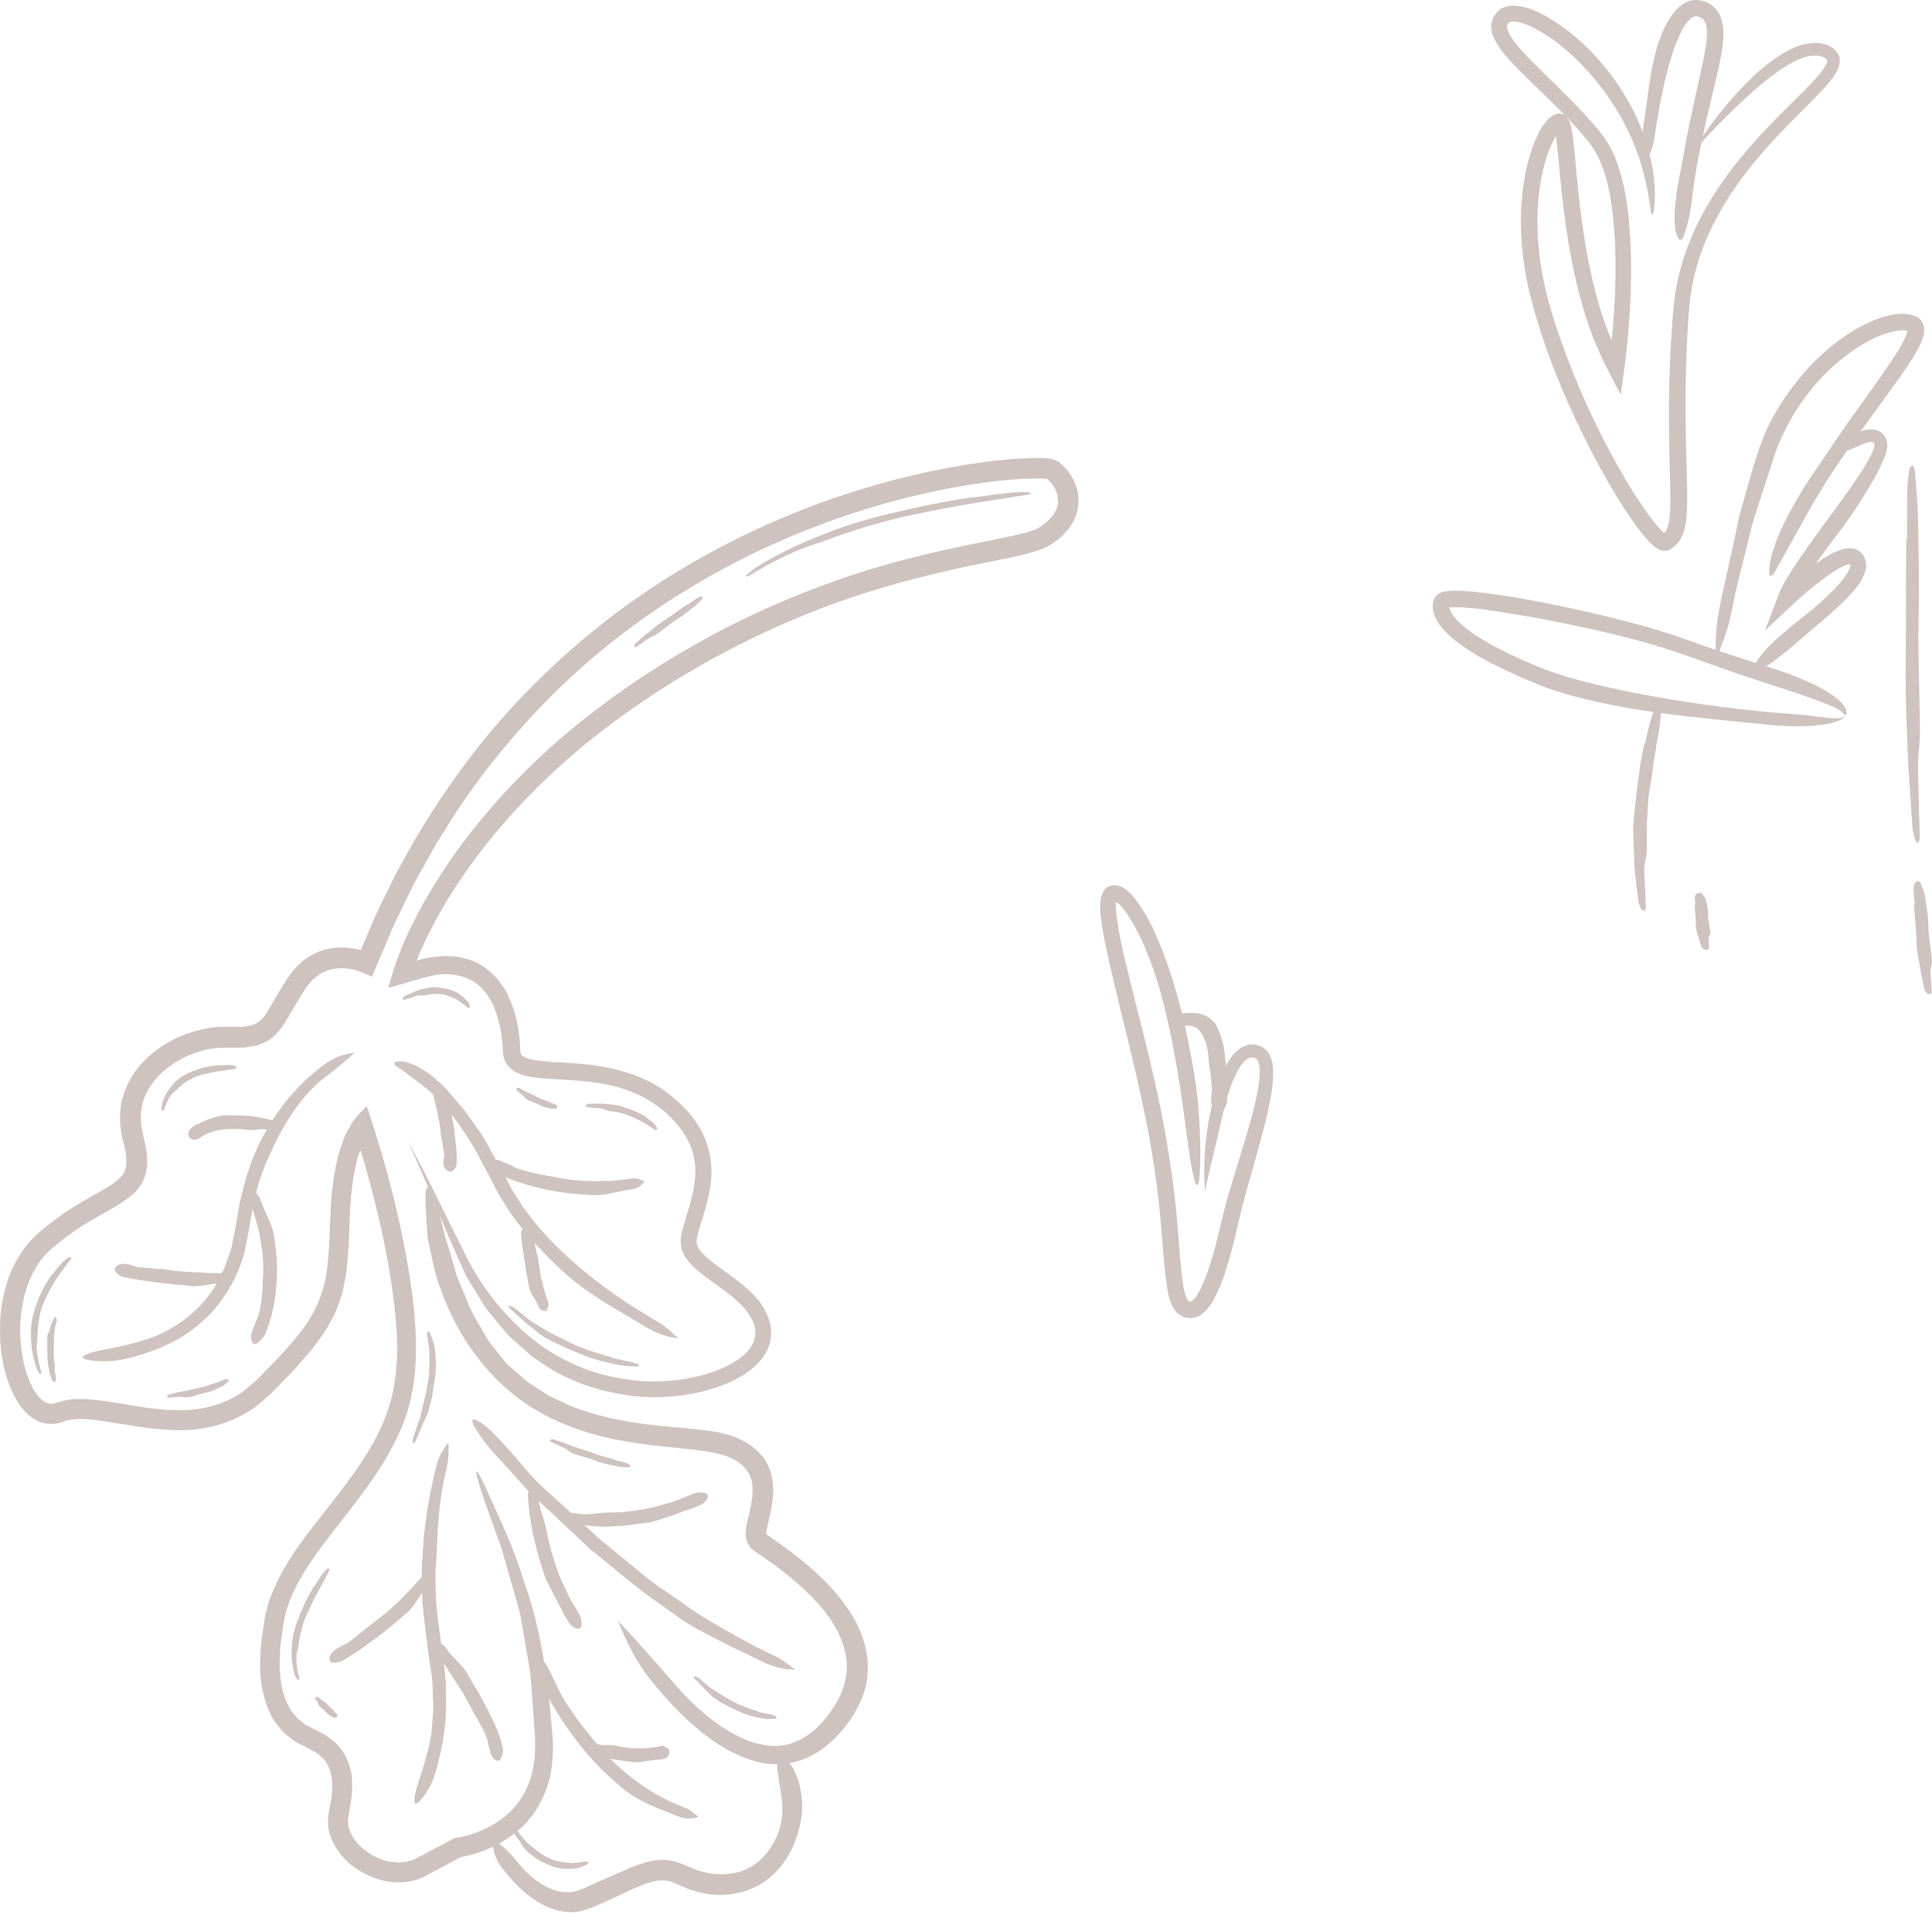 <svg width="163" height="162" viewBox="0 0 163 162" fill="none" xmlns="http://www.w3.org/2000/svg">
<g opacity="0.25">
<path d="M155.621 60.341C155.641 60.575 155.434 60.667 155.322 60.733C155.189 60.8 155.054 60.854 154.921 60.897C154.655 60.983 154.389 61.043 154.124 61.093C153.599 61.188 153.081 61.242 152.565 61.269C151.533 61.323 150.504 61.282 149.403 61.179C143.856 60.614 138.132 60.181 132.671 58.724C131.711 58.455 130.757 58.154 129.811 57.778C128.882 57.397 127.984 57.001 127.078 56.58C125.405 55.775 123.734 54.931 122.261 53.611C121.896 53.276 121.547 52.895 121.263 52.419C121.123 52.183 120.997 51.915 120.93 51.606C120.846 51.214 120.864 50.766 121.051 50.447C121.241 50.107 121.617 49.94 122.051 49.893C122.382 49.843 122.59 49.847 122.846 49.847C123.335 49.847 123.804 49.883 124.27 49.924C127.972 50.32 131.545 51.088 135.123 51.915C137.831 52.568 140.211 53.205 142.56 54.071C144.835 54.913 147.175 55.629 149.856 56.499C150.955 56.861 152.092 57.298 153.11 57.796C154.121 58.307 155.051 58.834 155.594 59.602C155.838 59.895 155.788 60.276 155.739 60.311C155.677 60.379 155.547 60.273 155.405 60.084C155.105 59.83 154.757 59.681 154.326 59.499C152.455 58.731 150.407 58.111 148.214 57.383C146.15 56.719 144.371 56.061 142.308 55.329C138.574 54.001 134.644 53.125 130.731 52.352C129.349 52.088 127.961 51.856 126.579 51.634C125.732 51.503 124.883 51.384 124.044 51.307C123.626 51.273 123.205 51.237 122.81 51.24C122.63 51.233 122.373 51.251 122.297 51.26C122.31 51.255 122.286 51.258 122.284 51.264C122.281 51.273 122.276 51.276 122.281 51.293C122.29 51.359 122.351 51.532 122.425 51.661C122.569 51.946 122.829 52.233 123.099 52.505C123.664 53.046 124.346 53.526 125.06 53.962C126.27 54.696 127.574 55.316 128.898 55.893C130.236 56.481 131.542 56.947 132.948 57.323C134.752 57.845 138.644 58.694 142.428 59.253C146.205 59.841 149.851 60.165 151.083 60.239C151.946 60.298 152.68 60.392 153.405 60.483C153.768 60.53 154.13 60.575 154.504 60.604C154.691 60.616 154.883 60.627 155.078 60.616C155.252 60.579 155.525 60.649 155.621 60.341Z" fill="#3F0F01"/>
<path d="M144.801 55.629C144.646 53.773 144.869 52.214 145.244 50.428C145.74 48.172 146.274 45.89 146.731 43.586C147.396 41.325 147.941 39.039 148.794 36.838C149.45 35.282 150.324 33.829 151.351 32.5C152.556 30.906 154.001 29.491 155.664 28.361C156.488 27.786 157.384 27.302 158.35 26.931C158.83 26.744 159.339 26.6 159.882 26.523C160.161 26.498 160.425 26.448 160.735 26.492C161.051 26.5 161.28 26.555 161.751 26.753C162.166 27.005 162.393 27.476 162.339 27.978C162.317 28.268 162.27 28.388 162.215 28.554C162.166 28.717 162.101 28.856 162.038 28.994C161.783 29.545 161.488 30.032 161.182 30.505C160.574 31.449 159.925 32.338 159.283 33.228C156.589 36.949 154.456 39.728 152.253 43.739C151.377 45.318 150.425 47.036 149.76 48.233C149.503 48.683 149.254 48.733 149.269 48.289C149.283 47.953 149.285 47.588 149.387 47.194C149.798 45.455 150.634 43.832 151.596 42.149C152.504 40.568 153.445 39.298 154.449 37.789C156.289 35.002 158.387 32.343 160.132 29.604C160.391 29.181 160.637 28.75 160.803 28.347C160.853 28.241 160.877 28.153 160.905 28.063C160.947 27.953 160.94 27.901 160.94 27.935C160.938 27.937 160.936 27.937 160.936 27.937C160.938 27.939 160.947 27.946 160.94 27.946C160.902 27.937 160.877 27.915 160.833 27.904C160.373 27.804 159.702 27.956 159.102 28.144C158.483 28.352 157.866 28.635 157.281 28.983C156.1 29.665 155.01 30.538 154.028 31.516C152.373 33.167 151.049 35.153 150.141 37.311C149.798 37.983 149.49 39.183 149.033 40.512C148.816 41.183 148.58 41.901 148.341 42.64C148.093 43.376 147.844 44.133 147.675 44.908C147.292 46.446 146.918 47.949 146.609 49.192C146.308 50.44 146.137 51.442 146.019 51.944C145.713 53.352 145.28 54.309 144.801 55.629Z" fill="#3F0F01"/>
<path d="M154.522 38.572C154.853 38.011 155.241 37.554 155.698 37.165C156.168 36.789 156.669 36.444 157.416 36.282C157.65 36.233 157.923 36.206 158.225 36.27C158.529 36.329 158.871 36.557 159.015 36.827C159.198 37.093 159.259 37.46 159.225 37.733C159.191 37.992 159.126 38.215 159.056 38.428C158.756 39.246 158.365 39.947 157.968 40.653C157.166 42.048 156.299 43.377 155.369 44.629C154.714 45.511 154.038 46.37 153.412 47.261C152.644 48.385 151.784 49.572 151.347 50.688L150.279 50.021C151.29 49.07 152.315 48.185 153.47 47.379C154.054 46.987 154.641 46.597 155.436 46.352C155.635 46.293 155.871 46.255 156.135 46.26C156.41 46.275 156.752 46.379 157.004 46.622C157.466 47.091 157.508 47.746 157.374 48.19C157.051 49.205 156.488 49.737 155.995 50.302C155.484 50.841 154.966 51.316 154.446 51.78C153.4 52.676 152.353 53.575 151.155 54.6C150.189 55.437 149.065 56.214 148.36 56.67C148.069 56.858 147.842 56.784 147.934 56.48C148.002 56.248 148.083 56.003 148.234 55.766C148.907 54.733 149.847 53.944 150.835 53.099C151.765 52.307 152.637 51.706 153.529 50.897C154.337 50.147 155.164 49.374 155.738 48.55C156.027 48.156 156.168 47.678 156.085 47.613C156.07 47.604 156.065 47.586 156.063 47.581C156.04 47.615 156.162 47.489 156.123 47.528C156.121 47.532 156.126 47.527 156.124 47.53C156.106 47.559 156.096 47.588 156.088 47.615C156.103 47.609 156.069 47.622 156.063 47.615C155.981 47.611 155.766 47.661 155.561 47.755C154.964 48.019 154.333 48.476 153.729 48.924C152.873 49.563 152.031 50.28 151.25 51.012L148.918 53.196L150.031 50.25C150.385 49.314 150.855 48.626 151.319 47.895C152.241 46.496 153.214 45.169 154.182 43.841C154.802 42.976 156.178 41.192 157.29 39.415C157.56 38.973 157.811 38.523 157.986 38.109C158.072 37.906 158.135 37.699 158.146 37.572C158.168 37.46 158.128 37.438 158.09 37.365C158.065 37.296 157.797 37.273 157.538 37.347C157.283 37.419 157.063 37.516 156.919 37.581C156.11 37.98 155.414 38.185 154.522 38.572Z" fill="#3F0F01"/>
<path d="M138.767 13.957C138.431 12.867 138.434 11.939 138.609 10.885C139.083 8.228 139.154 5.412 140.234 2.766C140.431 2.302 140.664 1.847 140.968 1.401C141.276 0.964 141.632 0.495 142.263 0.185C142.857 -0.129 143.657 -0.004 144.127 0.268C144.684 0.54 145.11 1.128 145.252 1.667C145.535 2.759 145.36 3.685 145.225 4.588C144.9 6.381 144.425 8.076 144.04 9.791C143.447 12.392 143.031 14.374 142.722 17.029C142.6 18.117 142.301 19.282 142.029 19.986C141.913 20.277 141.688 20.333 141.574 20.076C141.49 19.881 141.396 19.674 141.357 19.435C141.198 18.396 141.317 17.349 141.463 16.228C141.601 15.176 141.839 14.281 142.011 13.237C142.332 11.304 142.761 9.389 143.177 7.495L143.61 5.507C143.788 4.707 143.956 3.901 144.004 3.147C144.06 2.38 143.941 1.723 143.562 1.531C143.103 1.284 142.934 1.309 142.515 1.68C142.139 2.054 141.83 2.662 141.569 3.264C141.209 4.05 140.652 5.862 140.279 7.658C139.895 9.45 139.643 11.198 139.549 11.79C139.42 12.617 139.105 13.18 138.767 13.957Z" fill="#3F0F01"/>
<path d="M142.546 13.181C143.965 10.911 145.485 8.917 147.244 7.109C148.131 6.213 149.078 5.357 150.202 4.643C150.767 4.291 151.375 3.969 152.078 3.769C152.769 3.586 153.623 3.499 154.4 3.92C154.632 4.032 154.927 4.267 155.093 4.587C155.276 4.897 155.231 5.318 155.149 5.582C154.965 6.132 154.681 6.498 154.402 6.852C153.836 7.553 153.228 8.152 152.625 8.762C151.418 9.972 150.217 11.167 149.093 12.429C146.848 14.947 144.877 17.747 143.69 20.868C143.098 22.424 142.702 24.048 142.539 25.692C142.388 27.352 142.321 29.084 142.258 30.771C142.147 34.175 142.24 37.544 142.336 40.947C142.354 41.782 142.357 42.629 142.3 43.506C142.262 43.951 142.192 44.409 142.055 44.891C141.938 45.139 141.881 45.389 141.697 45.63C141.623 45.74 141.494 45.88 141.364 46.024C141.217 46.15 141.051 46.262 140.897 46.38C140.6 46.537 140.215 46.494 139.908 46.337C139.76 46.231 139.593 46.141 139.463 46.023C139.345 45.913 139.276 45.855 139.197 45.773C138.888 45.46 138.634 45.143 138.381 44.821C137.884 44.179 137.435 43.521 137.003 42.855C136.141 41.521 135.357 40.152 134.613 38.762C132.233 34.23 130.224 29.519 128.99 24.488C128.427 21.963 128.179 19.348 128.399 16.744C128.515 15.445 128.74 14.147 129.143 12.882C129.346 12.251 129.589 11.625 129.924 11.019L130.057 10.791C130.113 10.695 130.213 10.562 130.289 10.451C130.452 10.226 130.64 10.007 130.836 9.868C131.03 9.704 131.235 9.632 131.447 9.591C131.654 9.559 131.915 9.645 132.068 9.757C132.167 9.868 132.256 9.994 132.345 10.12C132.42 10.267 132.476 10.454 132.533 10.629L132.649 11.215L132.702 11.595L132.85 12.942L133.104 15.6C133.28 17.364 133.496 19.118 133.794 20.852C134.093 22.586 134.476 24.301 134.978 25.974C135.111 26.39 135.237 26.809 135.386 27.217L135.609 27.83L135.791 28.303C135.85 28.442 135.916 28.591 135.981 28.692L136.01 28.413C136.053 27.882 136.096 27.359 136.136 26.843C136.199 26.034 136.235 25.231 136.265 24.44C136.33 22.854 136.301 21.307 136.22 19.796C135.985 16.818 135.622 13.769 133.791 11.683C131.938 9.418 129.674 7.514 127.476 5.206C126.938 4.598 126.373 4.001 125.978 3.055C125.864 2.845 125.837 2.503 125.809 2.206C125.854 1.891 125.913 1.485 126.136 1.253C126.237 1.122 126.33 0.99 126.458 0.873C126.609 0.771 126.782 0.638 126.938 0.602C127.267 0.478 127.566 0.465 127.83 0.478C128.895 0.555 129.672 0.972 130.463 1.386C131.239 1.819 131.96 2.33 132.652 2.895C134.918 4.748 136.796 7.208 137.987 9.724C139.184 12.244 139.652 14.793 139.622 16.67C139.584 18.246 139.327 18.569 139.204 17.325C139.078 16.379 138.879 15.406 138.58 14.293C137.918 11.866 136.755 9.582 135.204 7.514C133.65 5.474 131.701 3.526 129.323 2.305C128.773 2.039 128.186 1.832 127.71 1.812C127.469 1.821 127.354 1.85 127.285 1.944C127.255 2.01 127.152 2.053 127.174 2.123C127.152 2.177 127.125 2.242 127.159 2.341C127.212 2.71 127.523 3.233 127.893 3.679C128.255 4.138 128.672 4.58 129.093 5.019C130.809 6.762 132.668 8.442 134.44 10.476C134.722 10.823 135.015 11.143 135.283 11.517C135.524 11.92 135.83 12.305 136.01 12.729C136.413 13.568 136.681 14.438 136.906 15.312C137.327 17.064 137.478 18.834 137.566 20.596C137.649 22.361 137.62 24.12 137.524 25.875L137.442 27.188L137.325 28.62C137.253 29.433 137.147 30.213 137.055 31.01L136.738 33.314L135.879 31.652C135.602 31.109 135.319 30.6 135.053 29.972C134.39 28.537 134.289 28.132 134.014 27.39C133.537 26.008 133.165 24.6 132.85 23.184C132.087 19.762 131.74 16.256 131.429 12.837L131.296 11.661L131.273 11.503L131.274 11.501L131.273 11.498C131.271 11.492 131.267 11.496 131.264 11.499L131.193 11.622C131.138 11.71 131.089 11.807 131.041 11.902C130.944 12.095 130.85 12.294 130.769 12.501C130.431 13.325 130.192 14.213 130.024 15.114C129.692 16.924 129.638 18.798 129.794 20.654C130.084 24.375 131.341 27.985 132.744 31.519C133.78 34.075 134.963 36.575 136.3 38.985C136.967 40.19 137.674 41.373 138.433 42.506C138.814 43.073 139.208 43.63 139.625 44.145C139.832 44.406 140.05 44.647 140.264 44.857C140.413 44.992 140.341 44.929 140.382 44.962C140.399 44.974 140.42 44.978 140.433 44.962C140.463 44.94 140.442 44.962 140.512 44.862C140.6 44.796 140.623 44.618 140.692 44.505C140.783 44.21 140.843 43.87 140.875 43.505C140.934 42.771 140.934 41.996 140.916 41.213C140.868 38.906 140.713 35.262 140.877 31.044C140.929 29.988 140.963 28.897 141.051 27.782C141.129 26.679 141.19 25.51 141.417 24.33C141.827 21.98 142.717 19.667 143.904 17.586C146.262 13.377 149.715 10.147 152.368 7.499C153.015 6.834 153.647 6.177 154.005 5.566L154.109 5.35L154.156 5.185C154.163 5.118 154.152 5.055 154.107 5.003C154.042 4.911 153.71 4.748 153.456 4.717C152.916 4.622 152.35 4.769 151.884 4.956C151.413 5.147 151.019 5.363 150.711 5.557C148.988 6.649 147.665 7.908 146.372 9.123C145.091 10.363 143.861 11.632 142.546 13.181Z" fill="#3F0F01"/>
<path d="M99.126 86.271C99.214 85.74 99.519 85.528 99.892 85.506C100.358 85.474 100.872 85.427 101.392 85.598C101.924 85.74 102.363 86.107 102.629 86.528C102.777 86.83 102.902 87.145 103.001 87.438C103.397 88.55 103.379 89.625 103.482 90.688C103.507 91.488 103.536 92.105 103.521 92.911C103.521 93.244 103.316 93.589 103.075 93.778C102.976 93.857 102.755 93.853 102.629 93.769C102.536 93.702 102.429 93.636 102.377 93.564C102.152 93.249 102.176 92.958 102.178 92.638C102.174 92.339 102.289 92.082 102.25 91.785C102.176 91.237 102.176 90.681 102.064 90.156C102.034 89.97 102 89.785 101.992 89.596C101.947 89.152 101.924 88.688 101.811 88.28C101.737 87.915 101.591 87.612 101.447 87.321C101.331 87.166 101.124 86.791 100.787 86.668C100.465 86.508 100.032 86.557 99.892 86.573C99.689 86.591 99.473 86.402 99.126 86.271Z" fill="#3F0F01"/>
<path d="M101.646 100.571C101.495 97.557 101.72 94.945 102.604 91.998C102.91 91.07 103.236 90.133 103.851 89.249C104.162 88.825 104.586 88.356 105.27 88.179C105.621 88.125 105.944 88.118 106.284 88.258C106.622 88.379 106.934 88.665 107.081 88.96C107.407 89.557 107.408 90.113 107.417 90.633C107.416 91.158 107.353 91.654 107.281 92.149C107.131 93.133 106.908 94.082 106.673 95.026C106.194 96.911 105.64 98.757 105.137 100.593C104.885 101.51 104.644 102.426 104.442 103.332C104.216 104.267 104.025 105.212 103.741 106.14C103.362 107.456 102.959 108.762 102.169 110.057C101.916 110.377 101.712 110.715 101.245 110.992C101.076 111.151 100.703 111.194 100.43 111.24C100.146 111.199 99.851 111.188 99.603 111.003C99.061 110.676 98.908 110.214 98.745 109.845C98.63 109.472 98.538 109.107 98.482 108.758C98.103 106.179 98.047 103.744 97.739 101.271C97.471 98.809 97.068 96.374 96.565 93.942C95.579 89.071 94.218 84.291 93.189 79.356C93.009 78.408 92.838 77.496 92.818 76.498C92.817 76.381 92.813 76.251 92.849 76.017C92.862 75.809 92.908 75.618 92.982 75.442C93.108 75.082 93.387 74.834 93.732 74.73C94.083 74.669 94.45 74.701 94.782 74.94C94.948 75.01 95.131 75.194 95.254 75.285C95.354 75.375 95.432 75.467 95.52 75.557C96.773 77.035 97.419 78.615 98.072 80.205C99.297 83.401 100.108 86.724 100.739 90.548C101.264 93.688 101.345 97.158 101.211 99.224C101.155 100.089 100.946 100.291 100.781 99.598C100.655 99.07 100.525 98.516 100.421 97.866C99.995 95.03 99.685 92.142 99.112 89.053C98.559 86.17 98.025 83.652 96.987 80.922C96.498 79.667 95.937 78.431 95.236 77.334C95.058 77.064 94.874 76.796 94.675 76.57C94.579 76.447 94.473 76.35 94.372 76.249C94.306 76.19 94.322 76.208 94.281 76.183C94.23 76.151 94.155 76.169 94.144 76.235C94.137 76.264 94.137 76.291 94.137 76.318C94.14 76.361 94.133 76.582 94.144 76.717C94.389 79.294 95.173 82.003 95.811 84.649C96.286 86.523 96.773 88.404 97.205 90.298C98.297 94.935 99.094 99.717 99.43 104.482C99.514 105.48 99.583 106.485 99.689 107.456C99.743 107.942 99.809 108.419 99.901 108.868C99.995 109.285 100.164 109.733 100.286 109.805C100.394 109.856 100.455 109.884 100.705 109.672C100.946 109.406 101.171 109.016 101.374 108.607C101.754 107.751 102.077 106.832 102.333 105.881C102.723 104.678 103.077 102.676 103.768 100.386C104.426 98.115 105.304 95.573 105.899 93.068C106.043 92.444 106.167 91.82 106.236 91.217C106.297 90.629 106.317 90.007 106.164 89.613C106.086 89.419 106.004 89.331 105.883 89.28C105.748 89.226 105.556 89.21 105.416 89.273C105.095 89.368 104.766 89.778 104.525 90.174C103.576 91.892 103.281 93.611 103.074 94.401C102.577 96.697 102.117 98.334 101.646 100.571Z" fill="#3F0F01"/>
<path d="M138.804 62.728C138.94 61.967 139.142 61.215 139.354 60.471C139.455 60.17 139.602 59.885 139.775 59.618C139.829 59.536 139.993 59.507 140.097 59.519C140.142 59.527 140.171 59.688 140.203 59.778C140.21 59.8 140.199 59.831 140.194 59.856C140.072 60.573 140.048 61.313 139.903 62.021C139.744 62.786 139.653 63.566 139.514 64.334C139.419 65.111 139.316 65.886 139.165 66.66C139.025 67.534 139.016 68.431 138.955 69.318C138.896 70.075 138.971 70.836 138.946 71.591C138.942 71.93 138.897 72.275 138.818 72.604C138.678 73.124 138.723 73.644 138.753 74.171C138.807 74.983 138.834 75.8 138.859 76.615C138.861 76.698 138.786 76.832 138.721 76.856C138.654 76.877 138.518 76.818 138.482 76.748C138.379 76.545 138.268 76.327 138.235 76.099C138.113 75.203 138.016 74.3 137.917 73.397C137.86 72.838 137.886 72.275 137.845 71.716C137.806 71.088 137.789 70.458 137.791 69.831C137.822 69.205 137.89 68.577 137.964 67.951C138.072 66.834 138.221 65.719 138.378 64.608C138.46 63.971 138.622 63.345 138.741 62.714L138.804 62.728Z" fill="#3F0F01"/>
<path d="M143.036 76.341C143.018 76.131 142.985 75.92 142.989 75.706C142.989 75.62 143.048 75.523 143.122 75.431C143.143 75.402 143.287 75.359 143.388 75.339C143.431 75.33 143.514 75.361 143.575 75.375C143.589 75.377 143.589 75.386 143.593 75.393C143.708 75.582 143.888 75.762 143.929 75.963C144.019 76.393 144.149 76.818 144.109 77.267C144.088 77.521 144.156 77.764 144.194 78.01C144.228 78.219 144.289 78.426 144.311 78.636C144.32 78.731 144.291 78.832 144.226 78.933C144.124 79.093 144.134 79.237 144.154 79.383C144.187 79.607 144.19 79.838 144.192 80.066C144.192 80.088 144.113 80.134 144.048 80.147C143.982 80.161 143.847 80.16 143.814 80.143C143.717 80.097 143.613 80.048 143.589 79.989C143.491 79.751 143.42 79.51 143.347 79.267C143.302 79.12 143.282 78.967 143.224 78.82C143.097 78.49 143.053 78.151 143.073 77.8C143.091 77.489 143.03 77.185 143.005 76.877C142.992 76.704 142.981 76.526 142.971 76.352L143.036 76.341Z" fill="#3F0F01"/>
<path d="M160.895 45.474C160.897 44.084 160.889 42.69 160.922 41.3C160.934 40.733 161.006 40.163 161.089 39.618C161.116 39.453 161.263 39.305 161.366 39.264C161.411 39.246 161.488 39.514 161.546 39.658C161.56 39.692 161.558 39.751 161.562 39.798C161.654 41.133 161.805 42.465 161.821 43.804C161.866 46.685 161.95 49.566 161.864 52.453C161.817 54.079 161.88 55.717 161.904 57.35L161.986 61.527C161.99 62.145 161.956 62.778 161.886 63.381C161.783 64.329 161.821 65.275 161.853 66.237L161.965 70.696C161.967 70.845 161.891 71.086 161.826 71.118C161.76 71.153 161.621 71.028 161.587 70.901C161.483 70.521 161.371 70.117 161.339 69.703C161.231 68.062 161.123 66.431 161.015 64.798C160.94 63.787 160.94 62.776 160.888 61.769C160.778 59.512 160.754 57.257 160.792 54.994C160.798 52.967 160.801 50.953 160.807 48.935L160.828 45.474H160.895Z" fill="#3F0F01"/>
<path d="M161.538 76.275C161.506 75.858 161.457 75.442 161.445 75.023C161.439 74.852 161.493 74.676 161.56 74.503C161.58 74.451 161.722 74.392 161.824 74.368C161.867 74.358 161.952 74.431 162.015 74.467C162.029 74.476 162.029 74.494 162.035 74.507C162.168 74.897 162.36 75.278 162.416 75.676C162.54 76.534 162.702 77.386 162.693 78.26C162.689 78.751 162.777 79.237 162.833 79.724C162.882 80.14 162.959 80.553 162.995 80.969C163.013 81.154 162.99 81.349 162.932 81.535C162.84 81.832 162.862 82.117 162.893 82.404C162.939 82.849 162.961 83.298 162.979 83.746C162.981 83.789 162.903 83.868 162.839 83.885C162.772 83.901 162.635 83.874 162.601 83.84C162.5 83.732 162.389 83.62 162.36 83.498C162.245 83.018 162.157 82.534 162.065 82.05C162.008 81.751 161.977 81.449 161.907 81.154C161.754 80.487 161.687 79.814 161.682 79.131C161.677 78.525 161.592 77.922 161.545 77.318L161.473 76.28L161.538 76.275Z" fill="#3F0F01"/>
<path d="M41.471 155.126C42.486 155.786 43.115 156.43 43.77 157.266C44.597 158.305 45.714 159.172 46.87 159.536C47.45 159.705 48.011 159.721 48.527 159.615C48.793 159.53 49 159.456 49.306 159.329L50.25 158.895L52.984 157.701C53.874 157.34 54.827 156.942 55.987 156.937L56.836 157.054C57.115 157.102 57.358 157.232 57.617 157.322C57.899 157.428 58.09 157.516 58.264 157.6C58.451 157.681 58.646 157.753 58.84 157.822C60.406 158.349 62.189 158.295 63.505 157.437C64.505 156.804 65.151 155.856 65.581 154.876C65.966 153.874 66.128 152.773 65.917 151.527C65.773 150.512 65.588 149.358 65.518 148.593C65.493 148.287 65.687 148.081 65.957 148.228C66.16 148.345 66.374 148.48 66.543 148.685C67.255 149.586 67.579 150.742 67.664 152.01C67.739 153.208 67.489 154.262 67.077 155.395C66.678 156.444 66.072 157.408 65.219 158.21C64.369 159.005 63.257 159.539 62.111 159.771C61.304 159.929 60.475 159.949 59.68 159.822C59.187 159.751 58.71 159.618 58.243 159.465C58.013 159.376 57.781 159.296 57.556 159.19L57.219 159.03L56.966 158.931C56.331 158.602 55.723 158.618 54.986 158.807C53.75 159.149 52.405 159.89 51.052 160.487C50.584 160.674 50.002 161.023 48.903 161.293C47.833 161.492 46.611 161.201 45.674 160.667C43.77 159.59 42.64 157.985 42.246 157.476C41.716 156.733 41.602 156.014 41.471 155.126Z" fill="#3F0F01"/>
<path d="M52.124 136.769C54.012 138.748 55.485 140.487 57.244 142.476C58.368 143.717 59.609 144.882 61.001 145.785C62.372 146.699 63.938 147.348 65.451 147.33C66.967 147.312 68.307 146.514 69.354 145.346C70.422 144.145 71.223 142.775 71.399 141.321C71.694 139.266 70.618 137.14 69.117 135.429C68.331 134.539 67.442 133.715 66.494 132.953C66.021 132.573 65.535 132.203 65.037 131.846L64.28 131.314L63.892 131.044C63.771 130.958 63.638 130.873 63.377 130.665C63.244 130.539 63.192 130.348 63.072 130.212C62.98 130.055 62.978 129.859 62.928 129.685C62.893 129.305 62.933 129.043 62.973 128.83C63.052 128.368 63.156 127.987 63.241 127.593C63.415 126.823 63.539 126.087 63.482 125.417C63.415 124.082 62.359 123.165 60.931 122.762C59.541 122.368 57.877 122.276 56.258 122.096C54.629 121.931 52.976 121.717 51.341 121.345C47.908 120.577 44.937 119.174 42.566 117.034C40.219 114.89 38.37 112.152 37.17 108.769C36.645 107.393 36.388 105.873 36.09 104.514C35.965 103.124 35.901 101.859 35.899 100.915C35.899 100.125 36.145 99.927 36.404 100.534C36.6 100.996 36.814 101.476 36.973 102.046C37.147 102.668 37.3 103.294 37.44 103.927C37.582 104.561 37.829 105.168 38.001 105.803C38.183 106.435 38.368 107.073 38.555 107.722C38.814 108.341 39.077 108.969 39.345 109.609C39.773 110.85 40.498 111.825 41.055 112.9C41.374 113.411 41.786 113.854 42.156 114.341C42.349 114.58 42.541 114.82 42.737 115.064C42.971 115.271 43.206 115.48 43.447 115.692C43.91 116.062 44.302 116.521 44.818 116.82L46.311 117.784C47.379 118.302 48.444 118.825 49.597 119.158C51.877 119.882 54.28 120.204 56.735 120.424L59.372 120.677C59.831 120.748 60.282 120.803 60.744 120.891C61.223 121.037 61.719 121.116 62.176 121.338C62.972 121.667 63.769 122.201 64.377 122.969C64.989 123.76 65.228 124.775 65.233 125.659C65.244 126.555 65.07 127.379 64.897 128.131C64.811 128.51 64.721 128.87 64.669 129.179C64.627 129.559 64.636 129.397 64.649 129.462L66.05 130.451C66.573 130.828 67.09 131.222 67.595 131.631C69.041 132.809 70.419 134.125 71.516 135.728C72.602 137.303 73.402 139.31 73.179 141.39C73.108 142.737 72.284 144.742 70.721 146.384C69.942 147.215 68.937 148.048 67.674 148.501C66.42 148.963 64.976 148.99 63.726 148.632C61.197 147.918 59.291 146.328 57.854 145.005C56.422 143.647 55.44 142.449 54.947 141.841C53.588 140.125 52.928 138.676 52.124 136.769Z" fill="#3F0F01"/>
<path d="M34.41 96.323C36.101 99.318 37.489 102.39 38.973 105.271C40.304 108.208 42.274 110.753 44.624 112.751C46.997 114.744 49.917 116.03 53.036 116.426C54.587 116.663 56.193 116.616 57.777 116.366C59.347 116.093 60.952 115.622 62.248 114.739C63.072 114.194 63.667 113.422 63.725 112.616C63.799 111.805 63.282 110.904 62.615 110.197C61.93 109.463 61.041 108.854 60.153 108.208C59.705 107.886 59.247 107.55 58.797 107.165C58.356 106.778 57.889 106.321 57.597 105.638C57.443 105.309 57.41 104.859 57.441 104.517C57.479 104.19 57.543 103.893 57.619 103.611C57.77 103.048 57.946 102.521 58.099 102.005C58.41 100.974 58.651 99.953 58.662 98.944C58.741 96.908 57.597 95.091 56 93.76C54.435 92.397 52.416 91.667 50.31 91.365C49.254 91.204 48.173 91.141 47.067 91.084C46.513 91.053 45.952 91.026 45.369 90.962C44.783 90.882 44.175 90.82 43.498 90.463C43.167 90.293 42.809 89.969 42.626 89.561C42.529 89.365 42.473 89.147 42.448 88.953L42.419 88.661L42.41 88.465C42.394 87.945 42.328 87.426 42.238 86.915C42.051 85.899 41.73 84.902 41.194 84.088C40.16 82.406 38.141 81.863 36.135 82.408C36.009 82.422 35.353 82.616 34.912 82.744L33.57 83.134L32.898 83.33C32.853 83.338 32.763 83.388 32.754 83.356L32.804 83.185L32.901 82.85L33.317 81.505C33.446 81.059 33.664 80.575 33.835 80.109C33.944 79.825 34.056 79.577 34.173 79.314C34.398 78.791 34.646 78.28 34.901 77.775C35.917 75.748 37.115 73.825 38.414 71.98C41.054 68.32 44.146 65.007 47.558 62.089C54.417 56.296 62.322 51.859 70.702 48.935C74.601 47.559 78.637 46.586 82.653 45.785C83.653 45.582 84.66 45.392 85.626 45.17C86.121 45.066 86.576 44.937 87.022 44.803C87.234 44.733 87.387 44.645 87.578 44.575C87.754 44.465 87.925 44.329 88.101 44.21C88.773 43.705 89.248 43.043 89.266 42.329L89.218 41.794L89.032 41.271C88.921 41.111 88.819 40.949 88.72 40.782L88.506 40.572L88.399 40.465L88.367 40.426C88.486 40.406 87.777 40.361 87.327 40.375C86.827 40.377 86.319 40.408 85.809 40.437C84.79 40.514 83.764 40.62 82.743 40.769C80.702 41.059 78.667 41.458 76.658 41.956C66.563 44.478 57.024 49.321 49.209 56.197C45.322 59.652 41.862 63.582 38.928 67.879C38.193 68.953 37.529 70.073 36.824 71.167L34.921 74.575L33.216 78.091L31.38 82.42L30.337 81.969C29.925 81.838 29.829 81.818 29.659 81.785C29.331 81.728 28.998 81.686 28.675 81.708C28.025 81.726 27.412 81.911 26.89 82.273C26.349 82.631 25.955 83.116 25.556 83.767C25.142 84.399 24.772 85.057 24.369 85.746C23.979 86.42 23.493 87.222 22.639 87.811C22.189 88.023 21.718 88.264 21.274 88.294L20.599 88.404L19.968 88.406C19.056 88.408 18.489 88.382 17.756 88.508C17.058 88.625 16.378 88.861 15.723 89.141C14.441 89.755 13.265 90.659 12.578 91.841C11.835 92.998 11.729 94.413 12.061 95.746C12.234 96.528 12.482 97.357 12.407 98.311C12.383 99.264 11.828 100.312 11.106 100.875C9.691 101.99 8.306 102.548 7.027 103.393C6.391 103.803 5.772 104.231 5.178 104.694C4.578 105.183 4.016 105.615 3.594 106.158C2.716 107.249 2.173 108.622 1.905 110.052C1.635 111.485 1.642 112.987 1.887 114.429C2.133 115.834 2.651 117.338 3.538 118.141C3.756 118.318 3.973 118.427 4.177 118.458C4.277 118.48 4.38 118.462 4.486 118.453L4.651 118.402L4.957 118.316C5.88 117.996 6.747 118.062 7.581 118.087C9.225 118.231 10.747 118.571 12.259 118.778C13.767 118.992 15.263 119.098 16.696 118.897C18.128 118.704 19.475 118.183 20.628 117.339C21.042 116.974 21.452 116.661 21.86 116.248L23.072 115.005C23.484 114.596 23.856 114.172 24.225 113.748C24.585 113.32 24.997 112.917 25.295 112.467C26.691 110.748 27.43 108.841 27.633 106.733C27.752 105.685 27.801 104.616 27.829 103.552C27.89 102.481 27.907 101.373 28.043 100.302C28.164 99.224 28.346 98.158 28.649 97.113L29.112 95.816L29.693 94.766C29.89 94.435 30.105 94.255 30.317 93.987L30.662 93.6L30.945 93.345L31.572 95.258L32.155 97.172C32.355 97.89 32.554 98.604 32.754 99.316C33.135 100.746 33.488 102.174 33.795 103.609C34.408 106.478 34.892 109.359 35.061 112.291C35.211 115.183 34.952 118.354 33.608 121.061C32.371 123.802 30.533 126.114 28.777 128.375C27.036 130.636 25.207 132.872 24.319 135.42C24.112 136.064 23.945 136.677 23.864 137.399C23.783 138.096 23.615 138.801 23.628 139.496L23.59 140.539C23.578 140.89 23.646 141.219 23.668 141.559C23.691 142.251 23.909 142.87 24.103 143.485C24.25 143.758 24.372 144.053 24.529 144.321C24.734 144.55 24.903 144.809 25.117 145.026C25.372 145.203 25.579 145.433 25.86 145.584L26.781 146.064C27.56 146.427 28.362 146.971 28.925 147.794C29.443 148.616 29.729 149.604 29.703 150.478C29.738 151.372 29.596 152.201 29.437 153.01C29.387 153.244 29.387 153.357 29.369 153.489C29.337 153.62 29.358 153.757 29.371 153.893C29.389 154.161 29.47 154.44 29.601 154.708C30.115 155.798 31.333 156.708 32.623 157.042C33.531 157.251 34.423 157.213 35.207 156.778C36.256 156.221 37.31 155.663 38.367 155.102L38.786 155.037L39.036 154.985C39.205 154.953 39.376 154.897 39.545 154.855C39.882 154.756 40.216 154.641 40.542 154.505C41.182 154.224 41.813 153.904 42.349 153.476C43.466 152.665 44.266 151.524 44.702 150.239C44.93 149.596 45.031 148.915 45.126 148.233C45.137 147.535 45.189 146.857 45.105 146.111C45.002 144.649 44.9 143.212 44.801 141.81C44.673 140.411 44.356 139.082 44.157 137.771C44.031 137.122 43.968 136.469 43.795 135.852C43.619 135.235 43.448 134.629 43.277 134.035C42.939 132.846 42.614 131.708 42.308 130.627C41.923 129.566 41.56 128.562 41.22 127.623C39.892 123.918 39.809 122.96 41.142 125.904C42.15 128.156 43.311 130.485 44.196 133.417C45.684 137.521 46.248 141.94 46.606 146.364C46.705 147.481 46.653 148.681 46.428 149.843C46.16 151.005 45.68 152.14 44.959 153.131C43.527 155.1 41.078 156.328 38.898 156.706C37.867 157.255 36.828 157.807 35.781 158.364C35.132 158.695 34.408 158.828 33.7 158.859C32.995 158.843 32.295 158.737 31.644 158.497C30.351 158.021 29.157 157.201 28.376 155.963C27.988 155.355 27.693 154.627 27.68 153.839C27.64 153.472 27.741 153.012 27.781 152.719L27.946 151.832C28.184 150.233 27.971 148.757 26.79 147.996C26.533 147.771 26.164 147.65 25.853 147.465C25.45 147.237 25.015 147.068 24.644 146.78C24.286 146.476 23.878 146.224 23.61 145.828C23.308 145.467 23.013 145.104 22.84 144.674C22.031 143.026 21.851 141.231 21.982 139.578C21.979 138.731 22.144 137.924 22.254 137.105C22.304 136.699 22.372 136.289 22.497 135.87C22.599 135.453 22.707 135.035 22.876 134.647C24.105 131.451 26.322 128.987 28.279 126.424C30.259 123.882 32.191 121.194 33.022 118.023C33.926 114.44 33.394 110.51 32.775 106.746C32.439 104.852 32.015 102.967 31.543 101.095C31.306 100.159 31.052 99.224 30.788 98.296L30.534 97.429L30.448 97.163C30.437 97.147 30.436 97.098 30.419 97.109L30.372 97.176C30.349 97.224 30.32 97.269 30.302 97.32C30.284 97.366 30.259 97.415 30.248 97.46L30.14 97.814C30.024 98.321 29.914 98.836 29.817 99.35L29.613 100.929C29.441 103.037 29.5 105.271 29.196 107.552C29.076 108.122 28.993 108.699 28.837 109.266C28.628 109.821 28.471 110.404 28.209 110.933C27.921 111.445 27.668 111.99 27.342 112.471L26.322 113.868C25.578 114.712 24.853 115.591 24.065 116.366L22.903 117.562C22.473 117.951 22.02 118.357 21.554 118.722C19.605 120.136 17.119 120.775 14.813 120.677C12.489 120.649 10.281 120.116 8.186 119.846C7.144 119.708 6.112 119.681 5.349 119.96C4.709 120.257 3.668 120.23 3.011 119.823C2.326 119.442 1.882 118.902 1.531 118.37C0.209 116.188 -0.068 113.811 0.013 111.472C0.151 109.116 0.835 106.638 2.542 104.739C2.966 104.251 3.45 103.863 3.889 103.508C4.333 103.131 4.817 102.805 5.286 102.462C6.241 101.8 7.252 101.222 8.22 100.676C9.187 100.138 10.11 99.582 10.454 98.983C10.768 98.397 10.707 97.435 10.418 96.431C10.106 95.276 9.989 93.881 10.351 92.624C10.694 91.354 11.427 90.233 12.328 89.361C13.792 87.94 15.657 87.084 17.633 86.749C18.135 86.681 18.64 86.638 19.159 86.656H20.416C21.193 86.566 21.745 86.422 22.157 85.926C22.594 85.408 23.025 84.552 23.491 83.776L24.234 82.586C24.504 82.188 24.835 81.74 25.23 81.377C26.004 80.618 27.083 80.106 28.175 79.996C28.718 79.935 29.261 79.945 29.781 80.035C29.912 80.052 30.04 80.086 30.168 80.111C30.293 80.133 30.466 80.185 30.423 80.172L30.441 80.179L30.445 80.174L30.615 79.771L31.16 78.481C31.507 77.615 31.899 76.769 32.322 75.936C32.738 75.102 33.126 74.251 33.567 73.429L34.93 70.983C36.828 67.769 38.943 64.676 41.338 61.803C46.155 56.086 51.959 51.201 58.434 47.469C63.058 44.807 67.986 42.676 73.099 41.156C75.653 40.39 78.252 39.769 80.885 39.316C82.202 39.088 83.527 38.908 84.867 38.785C85.534 38.721 86.209 38.678 86.89 38.654C87.234 38.647 87.574 38.636 87.932 38.652C88.104 38.652 88.29 38.663 88.5 38.688C88.775 38.719 89.069 38.843 89.342 38.965L90.054 39.674C90.228 39.928 90.396 40.19 90.558 40.453C90.698 40.73 90.784 41.043 90.889 41.339C90.977 41.643 90.968 41.978 90.998 42.296C90.993 43.631 90.2 44.766 89.308 45.489L88.604 45.99C88.371 46.156 88.061 46.255 87.79 46.383C87.261 46.562 86.746 46.715 86.252 46.823C85.25 47.066 84.277 47.246 83.302 47.447C79.408 48.219 75.587 49.152 71.855 50.411C66.241 52.298 57.63 56.073 49.291 62.866C45.173 66.278 41.173 70.478 38.052 75.449C37.263 76.683 36.567 77.983 35.914 79.305L35.457 80.311L35.245 80.82L35.164 81.041C35.158 81.098 35.288 81.016 35.344 81.008L35.453 80.974L35.761 80.904C36.157 80.803 36.56 80.733 36.984 80.717L37.61 80.668L38.252 80.717C38.68 80.722 39.106 80.854 39.531 80.965C41.25 81.492 42.516 82.998 43.09 84.519C43.41 85.285 43.61 86.075 43.73 86.868C43.801 87.266 43.831 87.663 43.864 88.062L43.891 88.649C43.9 88.762 43.914 88.856 43.944 88.924C43.995 89.161 44.596 89.402 45.279 89.487C45.961 89.584 46.7 89.62 47.443 89.665C50.394 89.794 53.61 90.273 56.126 92.089C57.337 93.005 58.443 94.053 59.167 95.42C59.898 96.769 60.139 98.354 59.971 99.787C59.811 101.222 59.34 102.535 58.986 103.719C58.908 104.01 58.82 104.307 58.792 104.559C58.757 104.704 58.77 104.8 58.781 104.875C58.765 104.96 58.813 105.05 58.844 105.14C58.989 105.514 59.394 105.92 59.824 106.282C60.716 107.012 61.748 107.661 62.678 108.442C63.605 109.206 64.507 110.156 64.887 111.402C65.103 112.003 65.103 112.713 64.957 113.341C64.759 113.956 64.45 114.516 64.05 114.924C63.268 115.776 62.344 116.287 61.464 116.688C59.678 117.454 57.975 117.742 56.495 117.852C55.015 117.949 53.732 117.897 52.732 117.701C49.925 117.273 47.38 116.287 45.353 114.775C44.797 114.465 44.382 113.987 43.907 113.597C43.466 113.168 42.946 112.827 42.588 112.332C41.838 111.388 40.988 110.541 40.432 109.492L39.513 107.987C39.187 107.496 39.011 106.927 38.754 106.4C38.277 105.327 37.797 104.251 37.353 103.158C36.448 100.967 35.518 98.697 34.41 96.323Z" fill="#3F0F01"/>
<path d="M57.216 112.924C56.135 112.818 55.297 112.473 54.41 111.937C52.18 110.573 49.761 109.314 47.775 107.544C47.072 106.931 46.419 106.266 45.764 105.598C44.572 104.332 43.421 103.007 42.521 101.498C42.02 100.782 41.678 99.953 41.255 99.199L40.074 96.976C38.755 94.827 37.647 93.17 35.685 91.62C34.868 91.028 34.02 90.32 33.444 89.98C33.232 89.834 33.171 89.642 33.431 89.59C33.633 89.557 33.845 89.546 34.09 89.581C34.583 89.712 35.1 89.879 35.536 90.179C35.996 90.449 36.446 90.76 36.851 91.149C37.683 91.811 38.189 92.577 38.892 93.345C39.518 94.077 40.021 94.897 40.592 95.674C41.104 96.483 41.53 97.341 42.005 98.176L42.94 99.897C43.277 100.609 43.761 101.241 44.172 101.913C44.66 102.535 45.1 103.199 45.651 103.778C46.514 104.802 47.503 105.723 48.512 106.613C49.165 107.199 50.597 108.372 52.063 109.375C53.52 110.392 54.991 111.251 55.491 111.539C56.192 111.942 56.6 112.395 57.216 112.924Z" fill="#3F0F01"/>
<path d="M29.933 88.809C29.088 89.595 28.389 90.187 27.507 90.836C25.281 92.523 23.809 95.066 22.705 97.557C22.488 97.993 22.315 98.446 22.151 98.906C21.982 99.363 21.802 99.818 21.7 100.296L21.367 101.622L21.142 102.973C20.991 103.856 20.813 104.863 20.594 105.787C20.067 107.662 19.099 109.424 17.754 110.849C15.669 112.991 13.479 113.953 10.615 114.663C9.421 114.946 8.074 114.912 7.284 114.726C6.95 114.651 6.887 114.46 7.149 114.356C7.351 114.271 7.554 114.18 7.793 114.115C8.835 113.856 9.885 113.703 11.004 113.417C12.04 113.133 12.955 112.888 13.907 112.386C15.665 111.476 17.194 110.149 18.187 108.475C18.486 107.861 18.847 107.275 19.068 106.624L19.488 105.428C19.597 105.021 19.658 104.597 19.748 104.18C19.921 103.372 20.065 102.424 20.22 101.537C20.383 100.787 20.579 100.041 20.784 99.3C21.054 98.577 21.248 97.829 21.595 97.135C21.96 96.199 22.975 94.325 24.266 92.766C25.538 91.185 27.085 89.996 27.635 89.644C28.399 89.136 29.076 88.958 29.933 88.809Z" fill="#3F0F01"/>
<path d="M67.104 140.89C66.003 140.89 65.113 140.622 64.171 140.15C62.983 139.539 61.735 139.016 60.55 138.363C59.341 137.751 58.129 137.138 57.057 136.338L54.755 134.708C53.345 133.67 52.025 132.517 50.654 131.431C50.318 131.152 49.967 130.89 49.642 130.598L48.692 129.694L46.784 127.899C46.298 127.445 45.841 127.021 45.399 126.607C44.946 126.206 44.532 125.791 44.151 125.343C43.361 124.476 42.568 123.606 41.663 122.611C40.917 121.8 40.235 120.802 39.908 120.147C39.771 119.872 39.868 119.706 40.115 119.821C40.302 119.906 40.502 119.994 40.69 120.134C41.509 120.751 42.176 121.51 42.915 122.32C43.609 123.079 44.153 123.793 44.854 124.543C45.476 125.264 46.214 125.87 46.911 126.516L49.021 128.431L50.492 129.794L54.298 132.915C54.822 133.368 55.386 133.767 55.962 134.147L57.672 135.32C59.072 136.478 64.138 139.215 65.219 139.67C65.973 139.989 66.415 140.436 67.104 140.89Z" fill="#3F0F01"/>
<path d="M58.928 153.312C58.264 153.562 57.708 153.479 57.136 153.247C55.701 152.65 54.136 152.145 52.879 151.181C52.424 150.862 52.035 150.463 51.611 150.112C50.061 148.76 48.776 147.148 47.624 145.474C46.755 144.19 46.192 143.15 45.489 141.749C45.219 141.168 45.086 140.465 45.1 140.015C45.106 139.828 45.262 139.728 45.419 139.819C45.539 139.886 45.667 139.956 45.762 140.058C46.176 140.506 46.397 141.035 46.656 141.602C46.92 142.121 47.109 142.594 47.399 143.102C47.654 143.578 47.972 144.015 48.276 144.46C48.575 144.906 48.874 145.352 49.224 145.758C49.462 146.051 49.701 146.343 49.92 146.647C50.516 147.352 51.097 148.069 51.771 148.701C52.327 149.244 52.924 149.746 53.548 150.201C53.953 150.505 54.814 151.13 55.715 151.603C56.606 152.096 57.516 152.454 57.827 152.56C58.26 152.724 58.512 153.008 58.928 153.312Z" fill="#3F0F01"/>
<path d="M37.824 121.723C37.903 122.707 37.797 123.482 37.57 124.374C37.025 126.64 36.926 129.052 36.829 131.356L36.739 132.579L36.756 133.802C36.729 135.329 36.975 136.825 37.169 138.329C37.342 139.883 37.684 141.449 37.63 143.036C37.689 145.44 37.407 147.293 36.716 149.649C36.444 150.626 35.815 151.575 35.34 152.061C35.124 152.268 34.946 152.208 34.962 151.967C34.979 151.787 34.97 151.586 35.02 151.388C35.23 150.523 35.543 149.708 35.804 148.788C36.06 147.933 36.252 147.171 36.401 146.286C36.439 145.455 36.576 144.629 36.547 143.798C36.498 142.969 36.527 142.136 36.417 141.316C36.324 140.737 36.229 140.16 36.155 139.581C35.997 138.169 35.738 136.611 35.642 135.133C35.635 133.87 35.517 132.602 35.642 131.345C35.669 130.937 35.711 130.304 35.761 129.565C35.862 128.833 35.975 128 36.088 127.183C36.365 125.561 36.72 124.027 36.871 123.514C37.063 122.791 37.41 122.329 37.824 121.723Z" fill="#3F0F01"/>
<path d="M54.373 99.677C54.082 100.141 53.733 100.3 53.316 100.355C52.267 100.474 51.21 100.881 50.132 100.857C49.753 100.836 49.379 100.818 49.003 100.783C47.603 100.701 46.219 100.449 44.864 100.089C44.35 99.953 43.906 99.796 43.453 99.657C43.014 99.485 42.575 99.31 42.066 99.109C41.663 98.92 41.307 98.559 41.15 98.262C41.086 98.138 41.156 97.969 41.296 97.918C41.402 97.881 41.515 97.837 41.616 97.836C42.059 97.834 42.388 98.03 42.774 98.194C43.141 98.334 43.429 98.528 43.8 98.659C44.503 98.854 45.201 99.048 45.913 99.168C46.161 99.224 46.416 99.246 46.665 99.298C47.271 99.436 47.889 99.528 48.512 99.596C49.037 99.65 49.564 99.666 50.093 99.67C50.436 99.675 51.161 99.668 51.853 99.622C52.548 99.566 53.208 99.476 53.429 99.44C53.744 99.4 54.005 99.55 54.373 99.677Z" fill="#3F0F01"/>
<path d="M46.109 110.633C45.691 110.636 45.503 110.48 45.435 110.255C45.252 109.69 44.757 109.23 44.642 108.642C44.599 108.436 44.577 108.23 44.523 108.03C44.374 107.275 44.271 106.519 44.163 105.767C44.048 105.195 44.043 104.758 43.96 104.176C43.928 103.936 44.068 103.672 44.25 103.519C44.325 103.454 44.509 103.442 44.62 103.494C44.705 103.532 44.798 103.573 44.849 103.62C45.065 103.83 45.07 104.039 45.097 104.269C45.124 104.481 45.066 104.672 45.104 104.884C45.162 105.28 45.284 105.663 45.363 106.05C45.395 106.185 45.428 106.32 45.44 106.458C45.489 106.789 45.538 107.129 45.586 107.462C45.62 107.748 45.71 108.016 45.777 108.293C45.825 108.667 46.196 109.778 46.28 110.003C46.34 110.154 46.2 110.363 46.109 110.633Z" fill="#3F0F01"/>
<path d="M36.759 91.622C37.177 91.681 37.322 91.843 37.376 92.066C37.5 92.631 37.955 93.106 38.069 93.683C38.11 93.884 38.11 94.097 38.153 94.296C38.313 95.041 38.376 95.807 38.459 96.571C38.513 97.156 38.556 97.602 38.529 98.21C38.527 98.462 38.353 98.713 38.153 98.838C38.069 98.89 37.887 98.87 37.785 98.802C37.706 98.748 37.619 98.694 37.576 98.64C37.391 98.404 37.41 98.204 37.412 97.981C37.407 97.775 37.513 97.6 37.472 97.39C37.407 96.992 37.348 96.616 37.286 96.239C37.25 96.104 37.215 95.971 37.2 95.836C37.159 95.503 37.162 95.167 37.089 94.836C37.033 94.553 36.981 94.278 36.925 93.998C36.851 93.634 36.58 92.465 36.506 92.23C36.468 92.061 36.623 91.872 36.759 91.622Z" fill="#3F0F01"/>
<path d="M47.576 127.94C48.013 127.678 48.315 127.645 48.669 127.719C49.121 127.811 49.588 127.807 50.056 127.744C50.523 127.699 50.984 127.645 51.444 127.622C51.768 127.617 52.095 127.631 52.419 127.615C53.622 127.475 54.84 127.329 56.004 126.949C56.901 126.723 57.554 126.439 58.417 126.072C58.772 125.921 59.218 125.919 59.527 126.007C59.657 126.043 59.75 126.203 59.711 126.334C59.678 126.435 59.646 126.543 59.586 126.617C59.324 126.931 58.971 127.056 58.601 127.21C58.252 127.354 57.923 127.404 57.577 127.559C56.939 127.85 56.255 128.018 55.588 128.248C55.353 128.323 55.115 128.403 54.876 128.46C54.272 128.538 53.666 128.618 53.061 128.698C52.556 128.784 52.034 128.771 51.522 128.807C50.853 128.901 48.705 128.671 48.279 128.548C47.978 128.466 47.79 128.232 47.576 127.94Z" fill="#3F0F01"/>
<path d="M44.931 125.306C45.305 125.663 45.431 125.971 45.435 126.351C45.474 127.32 45.953 128.239 46.118 129.18C46.19 129.511 46.241 129.847 46.322 130.176C46.458 130.795 46.661 131.394 46.856 131.994C47.034 132.602 47.264 133.19 47.548 133.757C47.752 134.189 47.931 134.572 48.111 134.955C48.329 135.315 48.548 135.674 48.8 136.092C49.011 136.428 49.088 136.879 49.055 137.207C49.041 137.343 48.897 137.462 48.76 137.44C48.654 137.424 48.543 137.408 48.458 137.358C48.1 137.135 47.915 136.795 47.699 136.439C47.494 136.106 47.388 135.779 47.174 135.449C46.84 134.797 46.514 134.156 46.183 133.514C46.059 133.288 45.969 133.048 45.89 132.806C45.703 132.207 45.511 131.61 45.345 131.005L44.969 129.469C44.886 129.135 44.787 128.419 44.678 127.739C44.606 127.05 44.534 126.395 44.541 126.167C44.536 125.852 44.719 125.608 44.931 125.306Z" fill="#3F0F01"/>
<path d="M49.762 147.402C50.057 147.125 50.237 147.082 50.417 147.167C50.888 147.37 51.453 147.176 51.933 147.296C52.104 147.332 52.275 147.391 52.449 147.417C53.097 147.499 53.759 147.598 54.411 147.528C54.908 147.497 55.286 147.461 55.771 147.334C55.971 147.289 56.212 147.409 56.377 147.58C56.447 147.65 56.491 147.828 56.462 147.944C56.44 148.03 56.417 148.125 56.377 148.177C56.21 148.406 56.001 148.429 55.784 148.472C55.577 148.515 55.39 148.474 55.185 148.524C54.782 148.584 54.406 148.638 54.023 148.694C53.886 148.719 53.748 148.72 53.611 148.711C53.277 148.679 52.94 148.647 52.608 148.6C52.327 148.557 52.052 148.515 51.769 148.472C51.404 148.411 50.273 148.086 50.055 147.97C49.901 147.9 49.838 147.665 49.762 147.402Z" fill="#3F0F01"/>
<path d="M36.195 132.907C36.325 133.38 36.213 133.679 35.985 133.94C35.399 134.582 35.041 135.452 34.388 136.046C34.158 136.249 33.911 136.436 33.688 136.647C32.828 137.398 31.929 138.103 30.996 138.753C30.311 139.289 29.742 139.621 28.994 140.085C28.69 140.28 28.275 140.335 27.99 140.28C27.872 140.256 27.773 140.102 27.793 139.967C27.807 139.862 27.821 139.749 27.863 139.672C28.046 139.334 28.325 139.181 28.62 138.997C28.895 138.826 29.174 138.746 29.444 138.562C29.927 138.206 30.384 137.812 30.855 137.445C31.017 137.31 31.192 137.192 31.35 137.053L32.575 136.109C32.906 135.828 33.208 135.515 33.532 135.224C33.969 134.861 35.194 133.524 35.422 133.235C35.588 133.035 35.87 133.012 36.195 132.907Z" fill="#3F0F01"/>
<path d="M36.715 138.598C37.207 138.629 37.464 138.813 37.651 139.104C38.127 139.841 38.899 140.388 39.367 141.142C39.523 141.41 39.687 141.687 39.838 141.951C40.457 142.931 41.002 143.962 41.518 145.019C41.897 145.832 42.174 146.465 42.397 147.402C42.518 147.78 42.358 148.259 42.189 148.498C42.115 148.602 41.933 148.613 41.82 148.532C41.732 148.469 41.638 148.408 41.586 148.338C41.379 148.037 41.343 147.75 41.248 147.42C41.189 147.115 41.135 146.832 41.023 146.532C40.78 145.983 40.5 145.446 40.196 144.92C40.088 144.735 39.967 144.557 39.872 144.366C39.635 143.895 39.386 143.426 39.115 142.969C38.892 142.581 38.64 142.206 38.399 141.827C38.092 141.329 37.039 139.766 36.815 139.451C36.667 139.224 36.71 138.944 36.715 138.598Z" fill="#3F0F01"/>
<path d="M19.282 107.857C19.032 108.244 18.781 108.337 18.482 108.332C17.737 108.289 16.978 108.593 16.225 108.541C15.96 108.514 15.7 108.465 15.437 108.447C14.946 108.429 14.459 108.364 13.971 108.301C13.482 108.249 12.995 108.192 12.509 108.114C11.764 108.026 11.201 107.934 10.451 107.774C10.142 107.717 9.853 107.485 9.716 107.256C9.656 107.159 9.694 106.979 9.793 106.893C9.867 106.825 9.946 106.751 10.022 106.722C10.344 106.593 10.608 106.663 10.901 106.72C11.176 106.773 11.394 106.906 11.675 106.938C12.201 106.981 12.714 107.024 13.227 107.066C13.408 107.082 13.594 107.075 13.773 107.098C14.216 107.15 14.658 107.242 15.104 107.276L16.237 107.354C16.728 107.39 18.309 107.452 18.633 107.447C18.861 107.454 19.036 107.656 19.282 107.857Z" fill="#3F0F01"/>
<path d="M23.299 95.048C23.013 95.358 22.815 95.41 22.595 95.347C22.038 95.185 21.423 95.422 20.867 95.35C20.669 95.325 20.471 95.287 20.272 95.277C19.534 95.255 18.788 95.255 18.104 95.444C17.594 95.588 17.205 95.735 16.874 96.041C16.719 96.147 16.532 96.185 16.281 96.167C16.18 96.158 16.018 96.07 15.966 95.964C15.926 95.883 15.887 95.791 15.887 95.717C15.892 95.377 16.115 95.192 16.347 95.028C16.561 94.85 16.8 94.849 17.022 94.703C17.442 94.489 17.883 94.338 18.327 94.223C18.482 94.188 18.639 94.149 18.797 94.135C19.187 94.109 19.574 94.109 19.953 94.124C20.275 94.126 20.595 94.144 20.912 94.165C21.329 94.188 22.628 94.419 22.885 94.509C23.067 94.564 23.167 94.793 23.299 95.048Z" fill="#3F0F01"/>
<path d="M21.117 100.39C21.626 100.579 21.854 100.883 21.989 101.275C22.322 102.269 22.937 103.21 23.115 104.273C23.18 104.642 23.196 105.021 23.259 105.39C23.442 106.777 23.397 108.188 23.192 109.577C23.045 110.638 22.802 111.424 22.441 112.456C22.259 112.866 21.903 113.235 21.611 113.395C21.489 113.462 21.32 113.392 21.268 113.253C21.227 113.147 21.182 113.036 21.178 112.937C21.158 112.498 21.356 112.178 21.487 111.789C21.601 111.422 21.79 111.136 21.881 110.76C21.944 110.41 22.007 110.063 22.07 109.714L22.162 108.658C22.169 108.41 22.158 108.16 22.178 107.913C22.216 107.309 22.232 106.692 22.172 106.081C22.144 105.564 22.045 105.054 21.959 104.539C21.887 103.861 21.261 101.764 21.074 101.354C20.969 101.059 21.065 100.773 21.117 100.39Z" fill="#3F0F01"/>
<path d="M51.614 114.581C52.135 114.69 52.65 114.823 53.173 114.917C53.385 114.955 53.596 115.032 53.795 115.095C53.858 115.117 53.905 115.194 53.918 115.25C53.921 115.273 53.815 115.296 53.756 115.32C53.741 115.325 53.718 115.32 53.7 115.32C53.178 115.293 52.651 115.282 52.141 115.172C51.04 114.953 49.941 114.676 48.905 114.223C48.31 113.998 47.727 113.737 47.153 113.456C46.657 113.23 46.159 113.007 45.711 112.688C45.508 112.554 45.308 112.402 45.132 112.242C44.86 111.985 44.531 111.813 44.261 111.546C43.835 111.158 43.405 110.771 42.97 110.377C42.927 110.338 42.891 110.25 42.905 110.219C42.921 110.188 43.009 110.176 43.056 110.199C43.2 110.266 43.353 110.332 43.477 110.433C43.975 110.805 44.425 111.237 44.941 111.577C45.272 111.777 45.583 111.965 45.925 112.172C46.642 112.638 47.45 112.937 48.2 113.358C48.896 113.674 49.626 113.937 50.355 114.176L51.623 114.55L51.614 114.581Z" fill="#3F0F01"/>
<path d="M54.573 94.341C54.827 94.496 55.057 94.69 55.267 94.904C55.347 95.001 55.404 95.115 55.444 95.233C55.456 95.273 55.413 95.336 55.372 95.37C55.356 95.384 55.293 95.363 55.255 95.361C55.246 95.361 55.24 95.35 55.233 95.347C55.037 95.172 54.787 95.068 54.589 94.911C54.124 94.604 53.607 94.377 53.086 94.147C52.785 94.034 52.476 93.924 52.154 93.865C51.881 93.821 51.604 93.776 51.33 93.731C51.206 93.71 51.088 93.658 50.971 93.607C50.785 93.535 50.593 93.519 50.399 93.507C50.096 93.489 49.796 93.454 49.492 93.422C49.462 93.417 49.417 93.372 49.41 93.338C49.406 93.305 49.435 93.239 49.46 93.226C49.541 93.186 49.627 93.143 49.713 93.141C50.086 93.138 50.404 93.136 50.733 93.134C50.946 93.129 51.156 93.15 51.366 93.179C51.836 93.24 52.316 93.269 52.76 93.469C53.16 93.624 53.573 93.731 53.951 93.945C54.174 94.05 54.392 94.163 54.591 94.314L54.573 94.341Z" fill="#3F0F01"/>
<path d="M46.371 93.037C46.526 93.084 46.654 93.124 46.841 93.183C46.904 93.205 46.961 93.26 47.015 93.312C47.031 93.329 47.033 93.404 47.028 93.458C47.026 93.478 46.986 93.51 46.963 93.535C46.958 93.541 46.95 93.539 46.943 93.539C46.774 93.546 46.596 93.581 46.438 93.541C46.093 93.462 45.74 93.386 45.427 93.21C45.249 93.109 45.053 93.057 44.871 92.965C44.715 92.89 44.548 92.841 44.398 92.746C44.332 92.706 44.274 92.643 44.229 92.573C44.161 92.458 44.064 92.397 43.963 92.331C43.819 92.212 43.682 92.082 43.551 91.951C43.538 91.94 43.546 91.89 43.567 91.867C43.589 91.84 43.648 91.802 43.67 91.802C43.738 91.8 43.807 91.793 43.848 91.818C44.019 91.906 44.152 92.028 44.332 92.099C44.436 92.147 44.535 92.208 44.643 92.251C44.886 92.345 45.121 92.451 45.348 92.59C45.556 92.699 45.776 92.787 45.999 92.863C46.125 92.91 46.254 92.958 46.382 93.005L46.371 93.037Z" fill="#3F0F01"/>
<path d="M38.875 84.001C39.129 84.143 39.325 84.37 39.512 84.586C39.578 84.685 39.627 84.793 39.649 84.917C39.658 84.951 39.607 85.012 39.564 85.043C39.546 85.053 39.487 85.03 39.449 85.026C39.44 85.023 39.436 85.014 39.431 85.008C39.258 84.828 39.035 84.712 38.854 84.559C38.65 84.408 38.422 84.284 38.195 84.176C37.945 84.113 37.719 83.983 37.462 83.931C37.17 83.891 36.868 83.848 36.569 83.87C36.318 83.909 36.057 83.954 35.801 83.996C35.688 84.017 35.566 83.998 35.447 83.996C35.262 83.996 35.087 84.053 34.913 84.116C34.643 84.212 34.37 84.294 34.093 84.379C34.064 84.386 34.005 84.363 33.987 84.334C33.967 84.305 33.965 84.235 33.983 84.212C34.035 84.145 34.095 84.075 34.168 84.039C34.499 83.893 34.78 83.773 35.068 83.643C35.253 83.559 35.447 83.499 35.652 83.463C36.105 83.382 36.559 83.222 37.033 83.345C37.266 83.372 37.46 83.397 37.658 83.422C37.863 83.478 38.062 83.553 38.262 83.625C38.498 83.686 38.692 83.843 38.893 83.974L38.875 84.001Z" fill="#3F0F01"/>
<path d="M18.381 89.922C18.732 89.883 19.086 89.863 19.438 89.874C19.582 89.881 19.726 89.915 19.861 89.966C19.902 89.98 19.935 90.055 19.94 90.109C19.942 90.129 19.877 90.165 19.839 90.192C19.83 90.199 19.816 90.199 19.805 90.199C19.48 90.235 19.158 90.316 18.838 90.349C18.145 90.415 17.473 90.577 16.811 90.76C16.436 90.865 16.089 91.05 15.762 91.25C15.494 91.435 15.233 91.633 15.014 91.868C14.91 91.969 14.787 92.054 14.681 92.149C14.505 92.295 14.345 92.466 14.255 92.68C14.073 92.989 13.954 93.327 13.839 93.667C13.827 93.703 13.767 93.746 13.733 93.746C13.697 93.746 13.643 93.698 13.638 93.662C13.625 93.559 13.609 93.446 13.634 93.341C13.708 92.924 13.897 92.534 14.104 92.162C14.257 91.944 14.393 91.712 14.582 91.523C14.954 91.046 15.485 90.734 16.019 90.494C16.507 90.305 16.996 90.118 17.505 90.021C17.794 89.962 18.086 89.915 18.377 89.89L18.381 89.922Z" fill="#3F0F01"/>
<path d="M18.245 116.697C18.455 116.607 18.648 116.528 18.883 116.429C18.968 116.391 19.067 116.377 19.168 116.37C19.2 116.366 19.259 116.416 19.293 116.458C19.308 116.474 19.288 116.528 19.281 116.566C19.281 116.573 19.27 116.578 19.265 116.586C19.087 116.742 18.909 116.915 18.698 117.008C18.248 117.235 17.795 117.463 17.293 117.535C17.015 117.589 16.747 117.686 16.475 117.767C16.248 117.855 16.006 117.877 15.766 117.911C15.66 117.922 15.549 117.915 15.439 117.89C15.268 117.852 15.106 117.866 14.941 117.886C14.689 117.92 14.432 117.936 14.18 117.956C14.153 117.956 14.114 117.92 14.106 117.886C14.101 117.854 14.121 117.783 14.142 117.765C14.205 117.713 14.272 117.656 14.34 117.64C14.639 117.575 14.885 117.521 15.142 117.465C15.313 117.434 15.439 117.411 15.635 117.373C16.004 117.309 16.36 117.219 16.725 117.131C17.054 117.064 17.372 116.96 17.698 116.873C17.878 116.814 18.052 116.733 18.23 116.667L18.245 116.697Z" fill="#3F0F01"/>
<path d="M36.246 114.232C36.237 113.815 36.145 113.408 36.086 113.002C36.045 112.84 36.041 112.663 36.03 112.5C36.025 112.449 36.079 112.381 36.122 112.347C36.14 112.333 36.205 112.397 36.248 112.433C36.259 112.44 36.264 112.46 36.271 112.471C36.442 112.859 36.588 113.257 36.665 113.672C36.795 114.566 36.818 115.475 36.694 116.365C36.59 116.861 36.532 117.367 36.458 117.868L36.135 119.122C36.083 119.306 36.011 119.487 35.924 119.654C35.78 119.915 35.654 120.178 35.548 120.457C35.374 120.872 35.198 121.291 35.016 121.719C34.998 121.759 34.933 121.809 34.899 121.802C34.867 121.798 34.822 121.73 34.822 121.689C34.824 121.559 34.825 121.424 34.865 121.306C35.032 120.815 35.187 120.365 35.345 119.906C35.46 119.626 35.525 119.329 35.588 119.034C35.721 118.368 35.931 117.728 36.034 117.059C36.092 116.764 36.145 116.466 36.189 116.167L36.226 115.264C36.261 114.919 36.234 114.579 36.212 114.234L36.246 114.232Z" fill="#3F0F01"/>
<path d="M26.5 133.913C26.723 133.524 26.962 133.147 27.223 132.785C27.331 132.638 27.464 132.508 27.601 132.391C27.644 132.355 27.732 132.363 27.78 132.384C27.802 132.393 27.78 132.483 27.779 132.535C27.777 132.55 27.766 132.564 27.759 132.577C27.552 132.945 27.381 133.336 27.171 133.697C26.712 134.474 26.327 135.291 25.939 136.104C25.719 136.562 25.563 137.053 25.435 137.542C25.311 137.956 25.253 138.388 25.189 138.809C25.167 138.998 25.124 139.188 25.066 139.37C25.003 139.659 24.993 139.956 25.011 140.256C25.038 140.485 25.066 140.712 25.095 140.944L25.264 141.614C25.275 141.658 25.255 141.744 25.226 141.764C25.198 141.783 25.124 141.767 25.099 141.731C25.021 141.627 24.937 141.512 24.892 141.384C24.788 141.134 24.732 140.87 24.692 140.604C24.635 140.339 24.608 140.073 24.608 139.805C24.579 139.469 24.613 139.141 24.635 138.81C24.68 138.066 24.867 137.345 25.14 136.663C25.376 136.053 25.633 135.453 25.926 134.87C26.101 134.541 26.275 134.213 26.471 133.897L26.5 133.913Z" fill="#3F0F01"/>
<path d="M28.174 144.415C28.252 144.485 28.334 144.55 28.408 144.626C28.437 144.66 28.449 144.714 28.455 144.771C28.458 144.791 28.422 144.854 28.392 144.897C28.381 144.917 28.34 144.935 28.314 144.949C28.307 144.955 28.304 144.951 28.3 144.949C28.192 144.924 28.064 144.919 27.98 144.859C27.797 144.734 27.6 144.618 27.464 144.437C27.385 144.334 27.279 144.262 27.181 144.18C27.099 144.113 27.009 144.047 26.931 143.967C26.897 143.931 26.876 143.881 26.868 143.822C26.858 143.73 26.813 143.665 26.761 143.608C26.678 143.532 26.611 143.408 26.557 143.282C26.552 143.268 26.582 143.237 26.611 143.223C26.644 143.212 26.71 143.199 26.73 143.199C26.788 143.207 26.843 143.207 26.863 143.221C26.924 143.277 27.038 143.356 27.124 143.424C27.176 143.471 27.237 143.52 27.3 143.559C27.448 143.644 27.57 143.759 27.676 143.894C27.768 144.018 27.894 144.106 28.003 144.21C28.064 144.268 28.131 144.329 28.194 144.388L28.174 144.415Z" fill="#3F0F01"/>
<path d="M64.041 144.475C64.372 144.55 64.705 144.624 65.037 144.683C65.174 144.707 65.307 144.766 65.435 144.816C65.474 144.832 65.507 144.91 65.514 144.962C65.518 144.984 65.447 145.016 65.408 145.043C65.401 145.05 65.385 145.046 65.374 145.046C65.03 145.059 64.681 145.082 64.347 145.016C63.626 144.888 62.906 144.699 62.246 144.372C61.861 144.217 61.5 144.003 61.126 143.82C60.802 143.672 60.501 143.482 60.217 143.266C60.088 143.172 59.969 143.061 59.868 142.942C59.705 142.762 59.519 142.611 59.352 142.431C59.097 142.167 58.836 141.897 58.566 141.622C58.541 141.593 58.532 141.525 58.552 141.498C58.572 141.473 58.647 141.453 58.679 141.466C58.782 141.502 58.89 141.539 58.969 141.602C59.289 141.881 59.577 142.129 59.87 142.383C60.081 142.519 60.262 142.635 60.487 142.782C60.938 143.091 61.424 143.331 61.894 143.613C62.313 143.872 62.793 144.005 63.242 144.196L64.05 144.44L64.041 144.475Z" fill="#3F0F01"/>
<path d="M51.872 123.208C52.171 123.284 52.453 123.358 52.771 123.438C52.894 123.469 53.011 123.532 53.12 123.595C53.154 123.617 53.174 123.696 53.174 123.748C53.174 123.771 53.108 123.798 53.07 123.82C53.063 123.823 53.048 123.822 53.038 123.822C52.735 123.805 52.422 123.822 52.129 123.753C51.498 123.602 50.847 123.518 50.244 123.255C49.901 123.12 49.545 123.027 49.19 122.917C48.892 122.82 48.579 122.766 48.295 122.62C48.165 122.563 48.041 122.487 47.931 122.397C47.759 122.253 47.565 122.165 47.363 122.079C47.056 121.946 46.752 121.8 46.451 121.653C46.421 121.638 46.394 121.581 46.403 121.548C46.413 121.516 46.473 121.469 46.505 121.467C46.606 121.462 46.712 121.455 46.8 121.483C47.169 121.617 47.489 121.73 47.822 121.85C48.036 121.931 48.212 122 48.444 122.088C48.908 122.26 49.401 122.367 49.863 122.561C50.282 122.715 50.707 122.861 51.138 122.974L51.881 123.174L51.872 123.208Z" fill="#3F0F01"/>
<path d="M48.116 157.222C48.445 157.228 48.774 157.183 49.096 157.12C49.229 157.096 49.366 157.095 49.502 157.089C49.544 157.088 49.603 157.143 49.636 157.186C49.65 157.206 49.598 157.267 49.573 157.305C49.566 157.316 49.551 157.32 49.54 157.325C49.231 157.481 48.905 157.622 48.558 157.665C47.819 157.758 47.033 157.704 46.339 157.397C45.952 157.221 45.571 157.043 45.215 156.809C44.929 156.597 44.616 156.402 44.375 156.138C44.263 156.023 44.164 155.893 44.085 155.76C43.968 155.541 43.835 155.346 43.682 155.158C43.44 154.87 43.281 154.528 43.087 154.212C43.067 154.181 43.074 154.109 43.1 154.088C43.125 154.066 43.2 154.061 43.231 154.08C43.321 154.138 43.414 154.197 43.475 154.278C43.702 154.602 43.945 154.911 44.211 155.195C44.362 155.386 44.54 155.548 44.718 155.704C45.119 156.059 45.547 156.354 45.99 156.645C46.398 156.868 46.846 157.043 47.312 157.113C47.576 157.161 47.846 157.192 48.116 157.19V157.222Z" fill="#3F0F01"/>
<path d="M82.043 41.996C83.138 41.832 84.235 41.677 85.336 41.573C85.786 41.532 86.239 41.521 86.676 41.525C86.807 41.528 86.93 41.591 86.966 41.642C86.982 41.663 86.773 41.717 86.662 41.757C86.636 41.766 86.591 41.769 86.554 41.775C85.505 41.913 84.468 42.114 83.422 42.266C81.165 42.593 78.93 43.035 76.696 43.505C75.44 43.773 74.191 44.114 72.955 44.487C71.904 44.819 70.854 45.145 69.831 45.544C69.374 45.719 68.895 45.863 68.444 46.008C67.737 46.258 67.036 46.532 66.35 46.868L64.775 47.661L63.252 48.551C63.149 48.611 62.969 48.67 62.931 48.654C62.894 48.636 62.95 48.525 63.03 48.462C63.27 48.264 63.525 48.051 63.804 47.875C64.347 47.512 64.913 47.194 65.495 46.899C66.068 46.586 66.647 46.287 67.246 46.03C67.976 45.688 68.721 45.379 69.473 45.093C71.14 44.406 72.87 43.899 74.615 43.454C76.176 43.086 77.743 42.703 79.324 42.417C80.225 42.24 81.133 42.104 82.039 41.963L82.043 41.996Z" fill="#3F0F01"/>
<path d="M58.023 51.016C58.277 50.838 58.516 50.67 58.788 50.48C58.892 50.411 59.018 50.365 59.14 50.325C59.178 50.314 59.248 50.354 59.286 50.392C59.302 50.406 59.277 50.472 59.268 50.516C59.266 50.525 59.255 50.532 59.246 50.539C59.032 50.753 58.838 50.989 58.601 51.172C58.09 51.564 57.592 51.974 57.041 52.314C56.732 52.507 56.446 52.735 56.153 52.955L55.408 53.517C55.295 53.598 55.167 53.663 55.038 53.71C54.829 53.785 54.657 53.908 54.482 54.035C54.214 54.233 53.937 54.419 53.66 54.602C53.633 54.622 53.565 54.618 53.541 54.595C53.514 54.572 53.5 54.499 53.514 54.471C53.558 54.383 53.604 54.291 53.675 54.228C53.977 53.974 54.241 53.753 54.514 53.525C54.696 53.379 54.845 53.26 55.043 53.102C55.426 52.771 55.833 52.476 56.259 52.205C56.642 51.962 57 51.688 57.369 51.429L58.004 50.987L58.023 51.016Z" fill="#3F0F01"/>
<path d="M4.428 107.544C4.714 107.158 5.009 106.776 5.356 106.442C5.492 106.303 5.66 106.192 5.827 106.097C5.879 106.066 5.967 106.089 6.009 106.12C6.027 106.134 5.985 106.221 5.971 106.275C5.967 106.287 5.953 106.302 5.942 106.312C5.645 106.643 5.411 107.028 5.14 107.374C4.564 108.133 4.117 108.972 3.728 109.836C3.505 110.323 3.37 110.852 3.286 111.379C3.188 111.829 3.192 112.287 3.156 112.742C3.156 112.947 3.151 113.154 3.118 113.354C3.057 113.672 3.102 113.989 3.158 114.305C3.21 114.8 3.363 115.275 3.476 115.762C3.489 115.811 3.467 115.899 3.438 115.92C3.41 115.938 3.334 115.917 3.309 115.879C3.23 115.766 3.145 115.643 3.1 115.508C2.895 114.98 2.796 114.424 2.69 113.865C2.647 113.516 2.642 113.163 2.604 112.811C2.593 112.025 2.676 111.224 2.938 110.476C3.142 109.802 3.422 109.152 3.753 108.535C3.949 108.185 4.165 107.847 4.401 107.525L4.428 107.544Z" fill="#3F0F01"/>
<path d="M4.604 115.523C4.638 115.755 4.672 115.969 4.712 116.231C4.725 116.327 4.707 116.431 4.687 116.532C4.681 116.562 4.617 116.602 4.568 116.623C4.546 116.631 4.498 116.595 4.464 116.577C4.457 116.571 4.455 116.562 4.451 116.555C4.359 116.334 4.232 116.12 4.189 115.886C4.086 115.39 3.987 114.882 4.002 114.37C4.021 114.077 3.967 113.791 3.98 113.497C3.985 113.251 3.991 112.996 3.996 112.747C4.014 112.634 4.057 112.523 4.115 112.424C4.205 112.264 4.237 112.1 4.268 111.931C4.347 111.674 4.478 111.429 4.588 111.186C4.599 111.161 4.653 111.143 4.683 111.156C4.714 111.17 4.762 111.224 4.768 111.251C4.782 111.334 4.8 111.42 4.782 111.487C4.714 111.747 4.609 111.988 4.606 112.269C4.586 112.44 4.572 112.568 4.548 112.764C4.579 113.147 4.534 113.517 4.527 113.9C4.514 114.242 4.538 114.586 4.579 114.931C4.595 115.125 4.606 115.323 4.636 115.517L4.604 115.523Z" fill="#3F0F01"/>
</g>
</svg>
